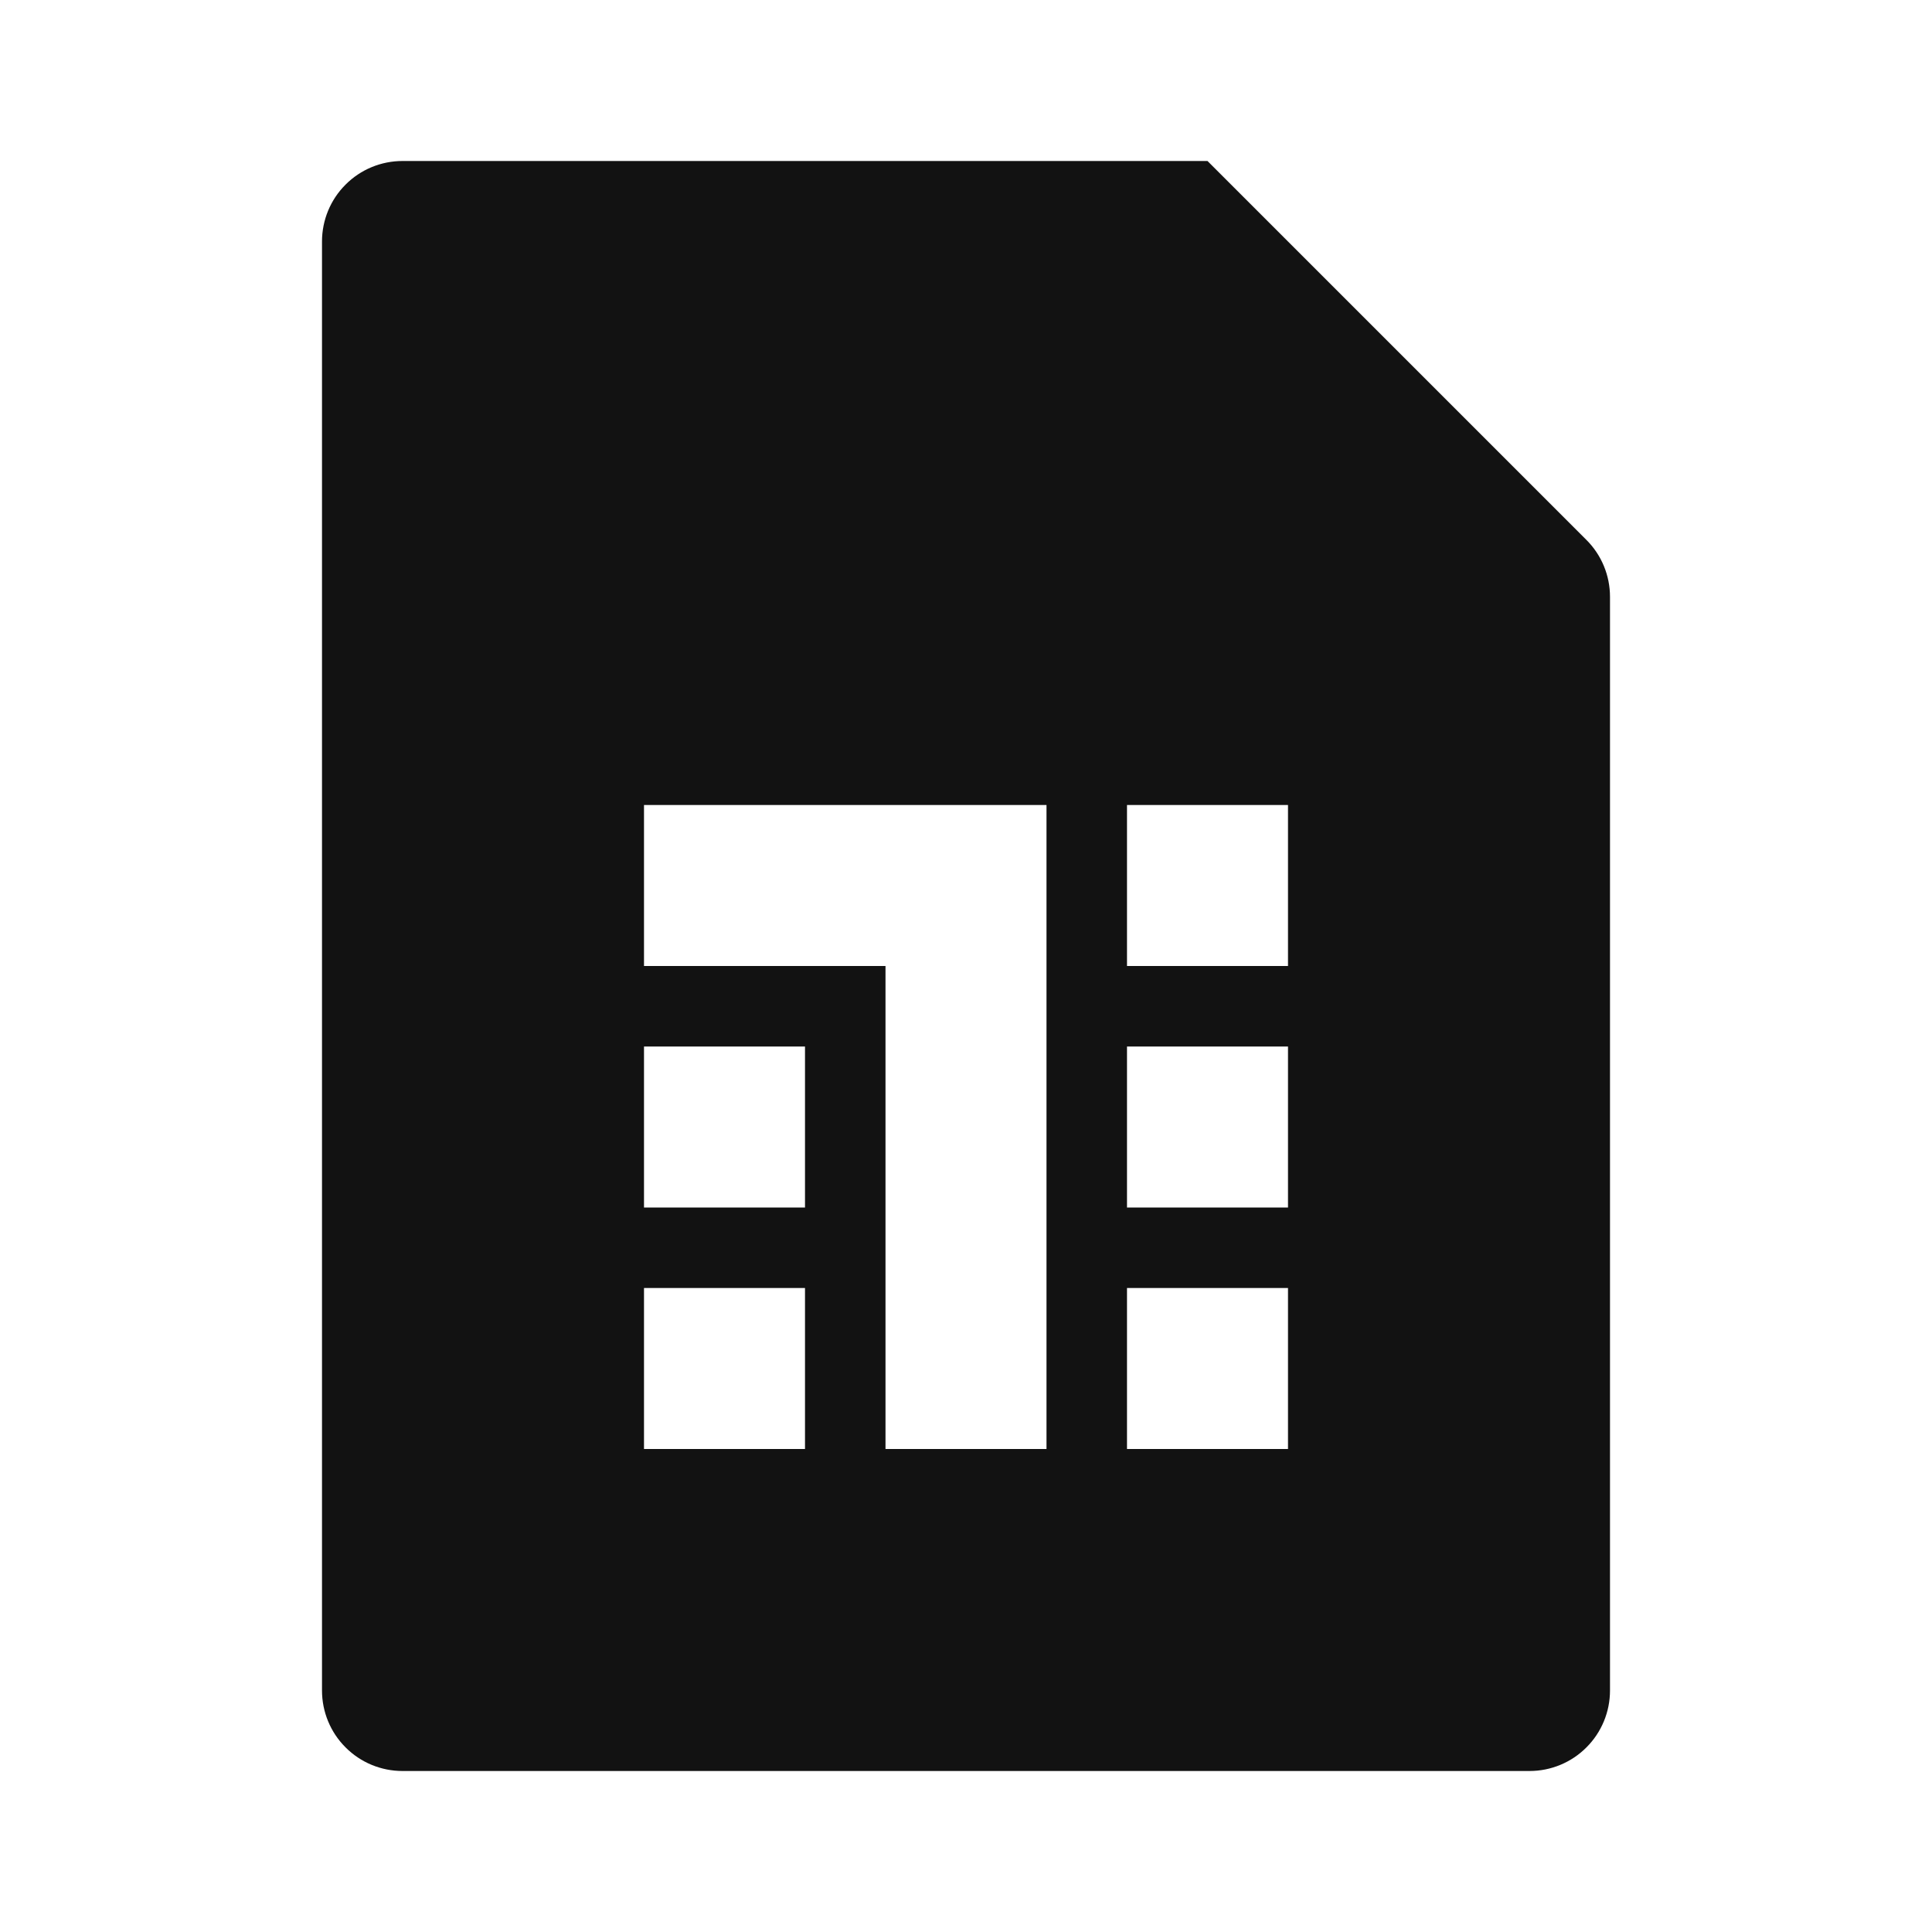 <svg width="24" height="24" viewBox="0 0 24 24" fill="none" xmlns="http://www.w3.org/2000/svg">
<g id="sim-card-2-fill" clip-path="url(#clip0_8_1916)">
<g id="Group">
<path id="Vector" d="M5 2H15L19.707 6.707C19.895 6.894 20 7.149 20 7.414V21C20 21.265 19.895 21.52 19.707 21.707C19.52 21.895 19.265 22 19 22H5C4.735 22 4.48 21.895 4.293 21.707C4.105 21.52 4 21.265 4 21V3C4 2.735 4.105 2.48 4.293 2.293C4.48 2.105 4.735 2 5 2ZM13 18V10H8V12H11V18H13ZM8 13V15H10V13H8ZM14 13V15H16V13H14ZM14 10V12H16V10H14ZM8 16V18H10V16H8ZM14 16V18H16V16H14Z" fill="#121212"/>
</g>
</g>
<defs>
<clipPath id="clip0_8_1916">
<rect width="24" height="24" fill="white"/>
</clipPath>
</defs>
</svg>
